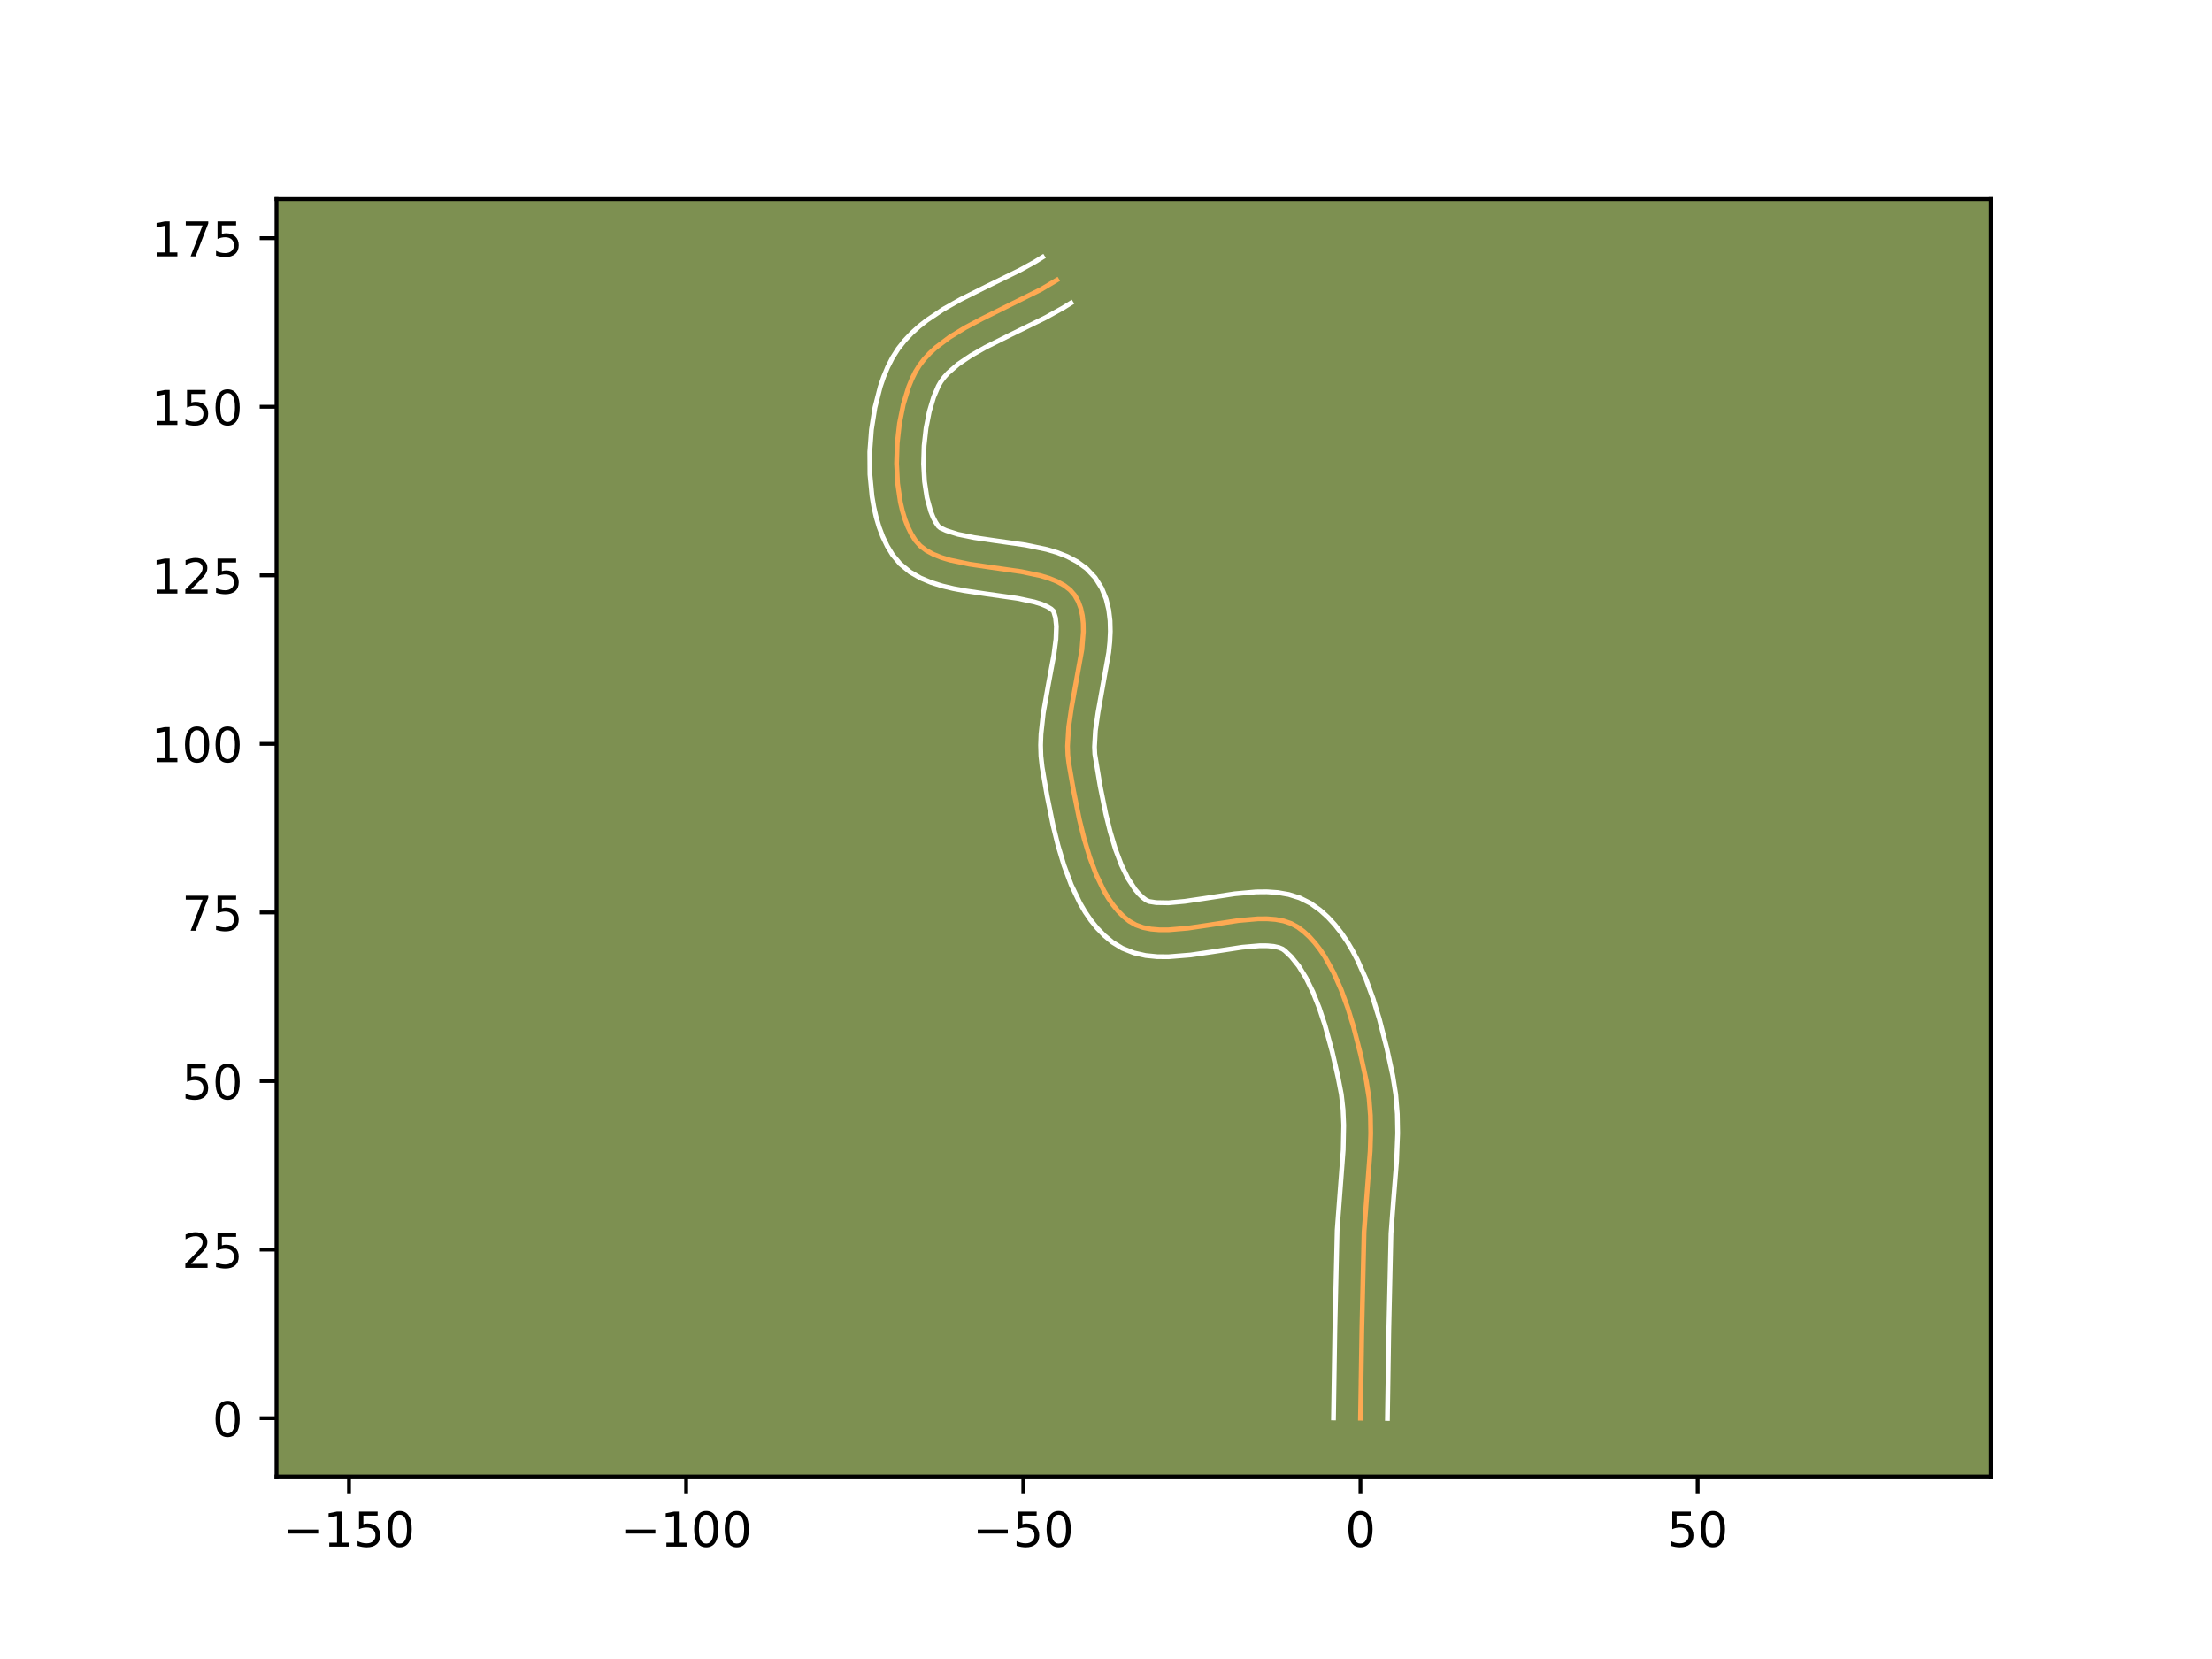 <?xml version="1.0" encoding="utf-8" standalone="no"?>
<!DOCTYPE svg PUBLIC "-//W3C//DTD SVG 1.1//EN"
  "http://www.w3.org/Graphics/SVG/1.1/DTD/svg11.dtd">
<!-- Created with matplotlib (https://matplotlib.org/) -->
<svg height="345.6pt" version="1.1" viewBox="0 0 460.8 345.6" width="460.8pt" xmlns="http://www.w3.org/2000/svg" xmlns:xlink="http://www.w3.org/1999/xlink">
 <defs>
  <style type="text/css">*{stroke-linecap:butt;stroke-linejoin:round;}</style>
 </defs>
 <g id="figure_1">
  <g id="patch_1">
   <path d="M 0 345.6 
L 460.8 345.6 
L 460.8 0 
L 0 0 
z
" style="fill:#ffffff;"/>
  </g>
  <g id="axes_1">
   <g id="patch_2">
    <path d="M 57.6 307.584 
L 414.72 307.584 
L 414.72 41.472 
L 57.6 41.472 
z
" style="fill:#7d9051;"/>
   </g>
   <g id="matplotlib.axis_1">
    <g id="xtick_1">
     <g id="line2d_1">
      <defs>
       <path d="M 0 0 
L 0 3.5 
" id="mbe6d8c07fc" style="stroke:#000000;stroke-width:0.8;"/>
      </defs>
      <g>
       <use style="stroke:#000000;stroke-width:0.8;" x="72.704" xlink:href="#mbe6d8c07fc" y="307.584"/>
      </g>
     </g>
     <g id="text_1">
      <!-- −150 -->
      <g transform="translate(58.971 322.182)scale(0.1 -0.1)">
       <defs>
        <path d="M 10.594 35.5 
L 73.188 35.5 
L 73.188 27.203 
L 10.594 27.203 
z
" id="DejaVuSans-8722"/>
        <path d="M 12.406 8.297 
L 28.516 8.297 
L 28.516 63.922 
L 10.984 60.406 
L 10.984 69.391 
L 28.422 72.906 
L 38.281 72.906 
L 38.281 8.297 
L 54.391 8.297 
L 54.391 0 
L 12.406 0 
z
" id="DejaVuSans-49"/>
        <path d="M 10.797 72.906 
L 49.516 72.906 
L 49.516 64.594 
L 19.828 64.594 
L 19.828 46.734 
Q 21.969 47.469 24.109 47.828 
Q 26.266 48.188 28.422 48.188 
Q 40.625 48.188 47.75 41.5 
Q 54.891 34.812 54.891 23.391 
Q 54.891 11.625 47.562 5.094 
Q 40.234 -1.422 26.906 -1.422 
Q 22.312 -1.422 17.547 -0.641 
Q 12.797 0.141 7.719 1.703 
L 7.719 11.625 
Q 12.109 9.234 16.797 8.062 
Q 21.484 6.891 26.703 6.891 
Q 35.156 6.891 40.078 11.328 
Q 45.016 15.766 45.016 23.391 
Q 45.016 31 40.078 35.438 
Q 35.156 39.891 26.703 39.891 
Q 22.75 39.891 18.812 39.016 
Q 14.891 38.141 10.797 36.281 
z
" id="DejaVuSans-53"/>
        <path d="M 31.781 66.406 
Q 24.172 66.406 20.328 58.906 
Q 16.5 51.422 16.5 36.375 
Q 16.5 21.391 20.328 13.891 
Q 24.172 6.391 31.781 6.391 
Q 39.453 6.391 43.281 13.891 
Q 47.125 21.391 47.125 36.375 
Q 47.125 51.422 43.281 58.906 
Q 39.453 66.406 31.781 66.406 
z
M 31.781 74.219 
Q 44.047 74.219 50.516 64.516 
Q 56.984 54.828 56.984 36.375 
Q 56.984 17.969 50.516 8.266 
Q 44.047 -1.422 31.781 -1.422 
Q 19.531 -1.422 13.062 8.266 
Q 6.594 17.969 6.594 36.375 
Q 6.594 54.828 13.062 64.516 
Q 19.531 74.219 31.781 74.219 
z
" id="DejaVuSans-48"/>
       </defs>
       <use xlink:href="#DejaVuSans-8722"/>
       <use x="83.789" xlink:href="#DejaVuSans-49"/>
       <use x="147.412" xlink:href="#DejaVuSans-53"/>
       <use x="211.035" xlink:href="#DejaVuSans-48"/>
      </g>
     </g>
    </g>
    <g id="xtick_2">
     <g id="line2d_2">
      <g>
       <use style="stroke:#000000;stroke-width:0.8;" x="142.94" xlink:href="#mbe6d8c07fc" y="307.584"/>
      </g>
     </g>
     <g id="text_2">
      <!-- −100 -->
      <g transform="translate(129.206 322.182)scale(0.1 -0.1)">
       <use xlink:href="#DejaVuSans-8722"/>
       <use x="83.789" xlink:href="#DejaVuSans-49"/>
       <use x="147.412" xlink:href="#DejaVuSans-48"/>
       <use x="211.035" xlink:href="#DejaVuSans-48"/>
      </g>
     </g>
    </g>
    <g id="xtick_3">
     <g id="line2d_3">
      <g>
       <use style="stroke:#000000;stroke-width:0.8;" x="213.175" xlink:href="#mbe6d8c07fc" y="307.584"/>
      </g>
     </g>
     <g id="text_3">
      <!-- −50 -->
      <g transform="translate(202.623 322.182)scale(0.1 -0.1)">
       <use xlink:href="#DejaVuSans-8722"/>
       <use x="83.789" xlink:href="#DejaVuSans-53"/>
       <use x="147.412" xlink:href="#DejaVuSans-48"/>
      </g>
     </g>
    </g>
    <g id="xtick_4">
     <g id="line2d_4">
      <g>
       <use style="stroke:#000000;stroke-width:0.8;" x="283.411" xlink:href="#mbe6d8c07fc" y="307.584"/>
      </g>
     </g>
     <g id="text_4">
      <!-- 0 -->
      <g transform="translate(280.23 322.182)scale(0.1 -0.1)">
       <use xlink:href="#DejaVuSans-48"/>
      </g>
     </g>
    </g>
    <g id="xtick_5">
     <g id="line2d_5">
      <g>
       <use style="stroke:#000000;stroke-width:0.8;" x="353.647" xlink:href="#mbe6d8c07fc" y="307.584"/>
      </g>
     </g>
     <g id="text_5">
      <!-- 50 -->
      <g transform="translate(347.284 322.182)scale(0.1 -0.1)">
       <use xlink:href="#DejaVuSans-53"/>
       <use x="63.623" xlink:href="#DejaVuSans-48"/>
      </g>
     </g>
    </g>
   </g>
   <g id="matplotlib.axis_2">
    <g id="ytick_1">
     <g id="line2d_6">
      <defs>
       <path d="M 0 0 
L -3.5 0 
" id="mbffae8001c" style="stroke:#000000;stroke-width:0.8;"/>
      </defs>
      <g>
       <use style="stroke:#000000;stroke-width:0.8;" x="57.6" xlink:href="#mbffae8001c" y="295.434"/>
      </g>
     </g>
     <g id="text_6">
      <!-- 0 -->
      <g transform="translate(44.237 299.233)scale(0.1 -0.1)">
       <use xlink:href="#DejaVuSans-48"/>
      </g>
     </g>
    </g>
    <g id="ytick_2">
     <g id="line2d_7">
      <g>
       <use style="stroke:#000000;stroke-width:0.8;" x="57.6" xlink:href="#mbffae8001c" y="260.316"/>
      </g>
     </g>
     <g id="text_7">
      <!-- 25 -->
      <g transform="translate(37.875 264.115)scale(0.1 -0.1)">
       <defs>
        <path d="M 19.188 8.297 
L 53.609 8.297 
L 53.609 0 
L 7.328 0 
L 7.328 8.297 
Q 12.938 14.109 22.625 23.891 
Q 32.328 33.688 34.812 36.531 
Q 39.547 41.844 41.422 45.531 
Q 43.312 49.219 43.312 52.781 
Q 43.312 58.594 39.234 62.25 
Q 35.156 65.922 28.609 65.922 
Q 23.969 65.922 18.812 64.312 
Q 13.672 62.703 7.812 59.422 
L 7.812 69.391 
Q 13.766 71.781 18.938 73 
Q 24.125 74.219 28.422 74.219 
Q 39.75 74.219 46.484 68.547 
Q 53.219 62.891 53.219 53.422 
Q 53.219 48.922 51.531 44.891 
Q 49.859 40.875 45.406 35.406 
Q 44.188 33.984 37.641 27.219 
Q 31.109 20.453 19.188 8.297 
z
" id="DejaVuSans-50"/>
       </defs>
       <use xlink:href="#DejaVuSans-50"/>
       <use x="63.623" xlink:href="#DejaVuSans-53"/>
      </g>
     </g>
    </g>
    <g id="ytick_3">
     <g id="line2d_8">
      <g>
       <use style="stroke:#000000;stroke-width:0.8;" x="57.6" xlink:href="#mbffae8001c" y="225.198"/>
      </g>
     </g>
     <g id="text_8">
      <!-- 50 -->
      <g transform="translate(37.875 228.998)scale(0.1 -0.1)">
       <use xlink:href="#DejaVuSans-53"/>
       <use x="63.623" xlink:href="#DejaVuSans-48"/>
      </g>
     </g>
    </g>
    <g id="ytick_4">
     <g id="line2d_9">
      <g>
       <use style="stroke:#000000;stroke-width:0.8;" x="57.6" xlink:href="#mbffae8001c" y="190.081"/>
      </g>
     </g>
     <g id="text_9">
      <!-- 75 -->
      <g transform="translate(37.875 193.88)scale(0.1 -0.1)">
       <defs>
        <path d="M 8.203 72.906 
L 55.078 72.906 
L 55.078 68.703 
L 28.609 0 
L 18.312 0 
L 43.219 64.594 
L 8.203 64.594 
z
" id="DejaVuSans-55"/>
       </defs>
       <use xlink:href="#DejaVuSans-55"/>
       <use x="63.623" xlink:href="#DejaVuSans-53"/>
      </g>
     </g>
    </g>
    <g id="ytick_5">
     <g id="line2d_10">
      <g>
       <use style="stroke:#000000;stroke-width:0.8;" x="57.6" xlink:href="#mbffae8001c" y="154.963"/>
      </g>
     </g>
     <g id="text_10">
      <!-- 100 -->
      <g transform="translate(31.512 158.762)scale(0.1 -0.1)">
       <use xlink:href="#DejaVuSans-49"/>
       <use x="63.623" xlink:href="#DejaVuSans-48"/>
       <use x="127.246" xlink:href="#DejaVuSans-48"/>
      </g>
     </g>
    </g>
    <g id="ytick_6">
     <g id="line2d_11">
      <g>
       <use style="stroke:#000000;stroke-width:0.8;" x="57.6" xlink:href="#mbffae8001c" y="119.845"/>
      </g>
     </g>
     <g id="text_11">
      <!-- 125 -->
      <g transform="translate(31.512 123.644)scale(0.1 -0.1)">
       <use xlink:href="#DejaVuSans-49"/>
       <use x="63.623" xlink:href="#DejaVuSans-50"/>
       <use x="127.246" xlink:href="#DejaVuSans-53"/>
      </g>
     </g>
    </g>
    <g id="ytick_7">
     <g id="line2d_12">
      <g>
       <use style="stroke:#000000;stroke-width:0.8;" x="57.6" xlink:href="#mbffae8001c" y="84.727"/>
      </g>
     </g>
     <g id="text_12">
      <!-- 150 -->
      <g transform="translate(31.512 88.526)scale(0.1 -0.1)">
       <use xlink:href="#DejaVuSans-49"/>
       <use x="63.623" xlink:href="#DejaVuSans-53"/>
       <use x="127.246" xlink:href="#DejaVuSans-48"/>
      </g>
     </g>
    </g>
    <g id="ytick_8">
     <g id="line2d_13">
      <g>
       <use style="stroke:#000000;stroke-width:0.8;" x="57.6" xlink:href="#mbffae8001c" y="49.609"/>
      </g>
     </g>
     <g id="text_13">
      <!-- 175 -->
      <g transform="translate(31.512 53.409)scale(0.1 -0.1)">
       <use xlink:href="#DejaVuSans-49"/>
       <use x="63.623" xlink:href="#DejaVuSans-55"/>
       <use x="127.246" xlink:href="#DejaVuSans-53"/>
      </g>
     </g>
    </g>
   </g>
   <g id="line2d_14">
    <path clip-path="url(#p1c9c5db6d3)" d="M 283.411 295.434 
L 283.697 276.953 
L 284.162 256.61 
L 284.726 249.13 
L 285.43 239.779 
L 285.544 236.073 
L 285.485 232.402 
L 285.2 228.777 
L 284.637 225.209 
L 283.434 219.65 
L 281.937 213.801 
L 280.742 209.904 
L 279.364 206.121 
L 277.783 202.55 
L 275.979 199.288 
L 274.986 197.804 
L 273.93 196.434 
L 272.807 195.189 
L 271.616 194.083 
L 270.353 193.127 
L 268.968 192.376 
L 267.424 191.855 
L 265.74 191.538 
L 263.936 191.397 
L 262.03 191.406 
L 257.987 191.761 
L 251.633 192.731 
L 247.425 193.35 
L 243.415 193.692 
L 241.533 193.691 
L 239.756 193.538 
L 238.106 193.208 
L 236.6 192.671 
L 235.257 191.902 
L 234.045 190.925 
L 232.915 189.792 
L 231.864 188.516 
L 230.889 187.111 
L 229.984 185.588 
L 228.374 182.241 
L 227.003 178.579 
L 225.841 174.704 
L 224.857 170.717 
L 223.649 164.754 
L 222.672 159.117 
L 222.455 157.293 
L 222.389 155.402 
L 222.626 151.465 
L 223.212 147.397 
L 225.384 135.311 
L 225.682 131.625 
L 225.656 129.897 
L 225.486 128.261 
L 225.15 126.729 
L 224.628 125.311 
L 223.897 124.02 
L 222.919 122.891 
L 221.688 121.937 
L 220.233 121.139 
L 218.585 120.475 
L 216.772 119.925 
L 212.771 119.084 
L 206.276 118.159 
L 201.962 117.525 
L 197.937 116.684 
L 196.107 116.134 
L 194.438 115.47 
L 192.96 114.671 
L 191.701 113.717 
L 190.693 112.587 
L 189.87 111.277 
L 189.148 109.809 
L 188.525 108.2 
L 187.999 106.468 
L 187.569 104.629 
L 186.99 100.704 
L 186.775 96.562 
L 186.91 92.343 
L 187.383 88.185 
L 188.18 84.228 
L 189.287 80.609 
L 189.954 78.971 
L 190.693 77.469 
L 191.547 76.085 
L 192.552 74.782 
L 193.694 73.554 
L 194.961 72.393 
L 197.816 70.247 
L 201.015 68.287 
L 204.455 66.458 
L 216.899 60.277 
L 220.145 58.343 
L 220.145 58.343 
" style="fill:none;stroke:#fea952;stroke-linecap:square;"/>
   </g>
   <g id="line2d_15">
    <path clip-path="url(#p1c9c5db6d3)" d="M 277.792 295.38 
L 278.08 276.841 
L 278.554 256.265 
L 279.128 248.645 
L 279.816 239.551 
L 279.923 234.4 
L 279.781 231.123 
L 279.426 227.98 
L 278.771 224.592 
L 277.526 219.104 
L 276.008 213.552 
L 274.827 209.992 
L 273.508 206.676 
L 272.065 203.72 
L 270.536 201.234 
L 268.984 199.307 
L 267.673 198.066 
L 267.172 197.7 
L 266.384 197.377 
L 265.304 197.14 
L 263.961 197.016 
L 262.398 197.013 
L 258.763 197.326 
L 252.499 198.283 
L 248.026 198.936 
L 243.412 199.31 
L 241.053 199.289 
L 238.653 199.048 
L 236.221 198.501 
L 233.806 197.546 
L 231.73 196.276 
L 230.066 194.892 
L 228.578 193.364 
L 227.248 191.72 
L 226.058 189.98 
L 224.988 188.157 
L 223.151 184.314 
L 221.645 180.27 
L 220.4 176.107 
L 219.366 171.909 
L 218.119 165.745 
L 217.092 159.779 
L 216.84 157.488 
L 216.774 155.218 
L 216.856 152.971 
L 217.337 148.556 
L 218.466 142.21 
L 219.542 136.437 
L 219.973 133.129 
L 220.068 130.478 
L 219.879 128.673 
L 219.479 127.333 
L 218.985 126.863 
L 218.135 126.351 
L 216.954 125.852 
L 215.489 125.396 
L 211.904 124.636 
L 205.505 123.725 
L 200.933 123.049 
L 198.624 122.613 
L 196.32 122.065 
L 194.03 121.355 
L 191.767 120.413 
L 189.565 119.148 
L 187.509 117.458 
L 185.935 115.576 
L 184.828 113.757 
L 183.908 111.838 
L 183.148 109.832 
L 182.528 107.747 
L 182.034 105.593 
L 181.656 103.381 
L 181.222 98.82 
L 181.189 94.159 
L 181.537 89.498 
L 182.26 84.938 
L 183.37 80.575 
L 184.082 78.493 
L 184.912 76.489 
L 185.911 74.518 
L 187.098 72.653 
L 188.438 70.955 
L 189.899 69.411 
L 191.456 68.001 
L 193.092 66.708 
L 196.536 64.401 
L 200.13 62.369 
L 205.602 59.637 
L 212.532 56.242 
L 215.594 54.554 
L 217.183 53.568 
L 217.183 53.568 
" style="fill:none;stroke:#ffffff;stroke-linecap:square;"/>
   </g>
   <g id="line2d_16">
    <path clip-path="url(#p1c9c5db6d3)" d="M 289.03 295.488 
L 289.315 277.066 
L 289.771 256.956 
L 290.324 249.615 
L 290.934 241.962 
L 291.163 236.059 
L 291.094 232.06 
L 290.768 228.021 
L 290.139 224.07 
L 288.898 218.342 
L 287.327 212.214 
L 286.049 208.058 
L 284.544 203.945 
L 282.766 199.953 
L 281.755 198.029 
L 280.65 196.165 
L 279.437 194.374 
L 278.102 192.67 
L 276.63 191.071 
L 275.007 189.603 
L 273.034 188.189 
L 270.764 187.051 
L 268.464 186.333 
L 266.177 185.936 
L 263.911 185.778 
L 261.662 185.799 
L 257.212 186.196 
L 250.768 187.179 
L 246.824 187.763 
L 243.419 188.073 
L 240.86 188.029 
L 239.393 187.796 
L 238.783 187.527 
L 238.023 186.957 
L 237.252 186.22 
L 236.48 185.313 
L 234.981 183.018 
L 233.597 180.169 
L 232.361 176.887 
L 231.282 173.3 
L 230.348 169.526 
L 229.18 163.762 
L 228.071 157.098 
L 228.005 155.587 
L 228.199 152.182 
L 228.742 148.397 
L 230.971 135.907 
L 231.195 133.737 
L 231.3 131.541 
L 231.245 129.315 
L 230.975 127.058 
L 230.422 124.785 
L 229.518 122.545 
L 228.145 120.342 
L 226.36 118.448 
L 224.391 117.011 
L 222.332 115.926 
L 220.215 115.098 
L 218.054 114.455 
L 213.638 113.533 
L 207.046 112.594 
L 202.991 112.001 
L 199.555 111.303 
L 197.109 110.526 
L 195.893 109.976 
L 195.451 109.598 
L 194.912 108.797 
L 194.387 107.78 
L 193.901 106.569 
L 193.105 103.665 
L 192.594 100.288 
L 192.394 96.627 
L 192.505 92.863 
L 192.915 89.171 
L 193.594 85.729 
L 194.492 82.726 
L 195.474 80.42 
L 195.996 79.516 
L 196.667 78.609 
L 197.49 77.697 
L 199.587 75.879 
L 202.223 74.094 
L 205.293 72.351 
L 210.461 69.77 
L 217.839 66.147 
L 221.518 64.103 
L 223.107 63.117 
L 223.107 63.117 
" style="fill:none;stroke:#ffffff;stroke-linecap:square;"/>
   </g>
   <g id="patch_3">
    <path d="M 57.6 307.584 
L 57.6 41.472 
" style="fill:none;stroke:#000000;stroke-linecap:square;stroke-linejoin:miter;stroke-width:0.8;"/>
   </g>
   <g id="patch_4">
    <path d="M 414.72 307.584 
L 414.72 41.472 
" style="fill:none;stroke:#000000;stroke-linecap:square;stroke-linejoin:miter;stroke-width:0.8;"/>
   </g>
   <g id="patch_5">
    <path d="M 57.6 307.584 
L 414.72 307.584 
" style="fill:none;stroke:#000000;stroke-linecap:square;stroke-linejoin:miter;stroke-width:0.8;"/>
   </g>
   <g id="patch_6">
    <path d="M 57.6 41.472 
L 414.72 41.472 
" style="fill:none;stroke:#000000;stroke-linecap:square;stroke-linejoin:miter;stroke-width:0.8;"/>
   </g>
  </g>
 </g>
 <defs>
  <clipPath id="p1c9c5db6d3">
   <rect height="266.112" width="357.12" x="57.6" y="41.472"/>
  </clipPath>
 </defs>
</svg>

